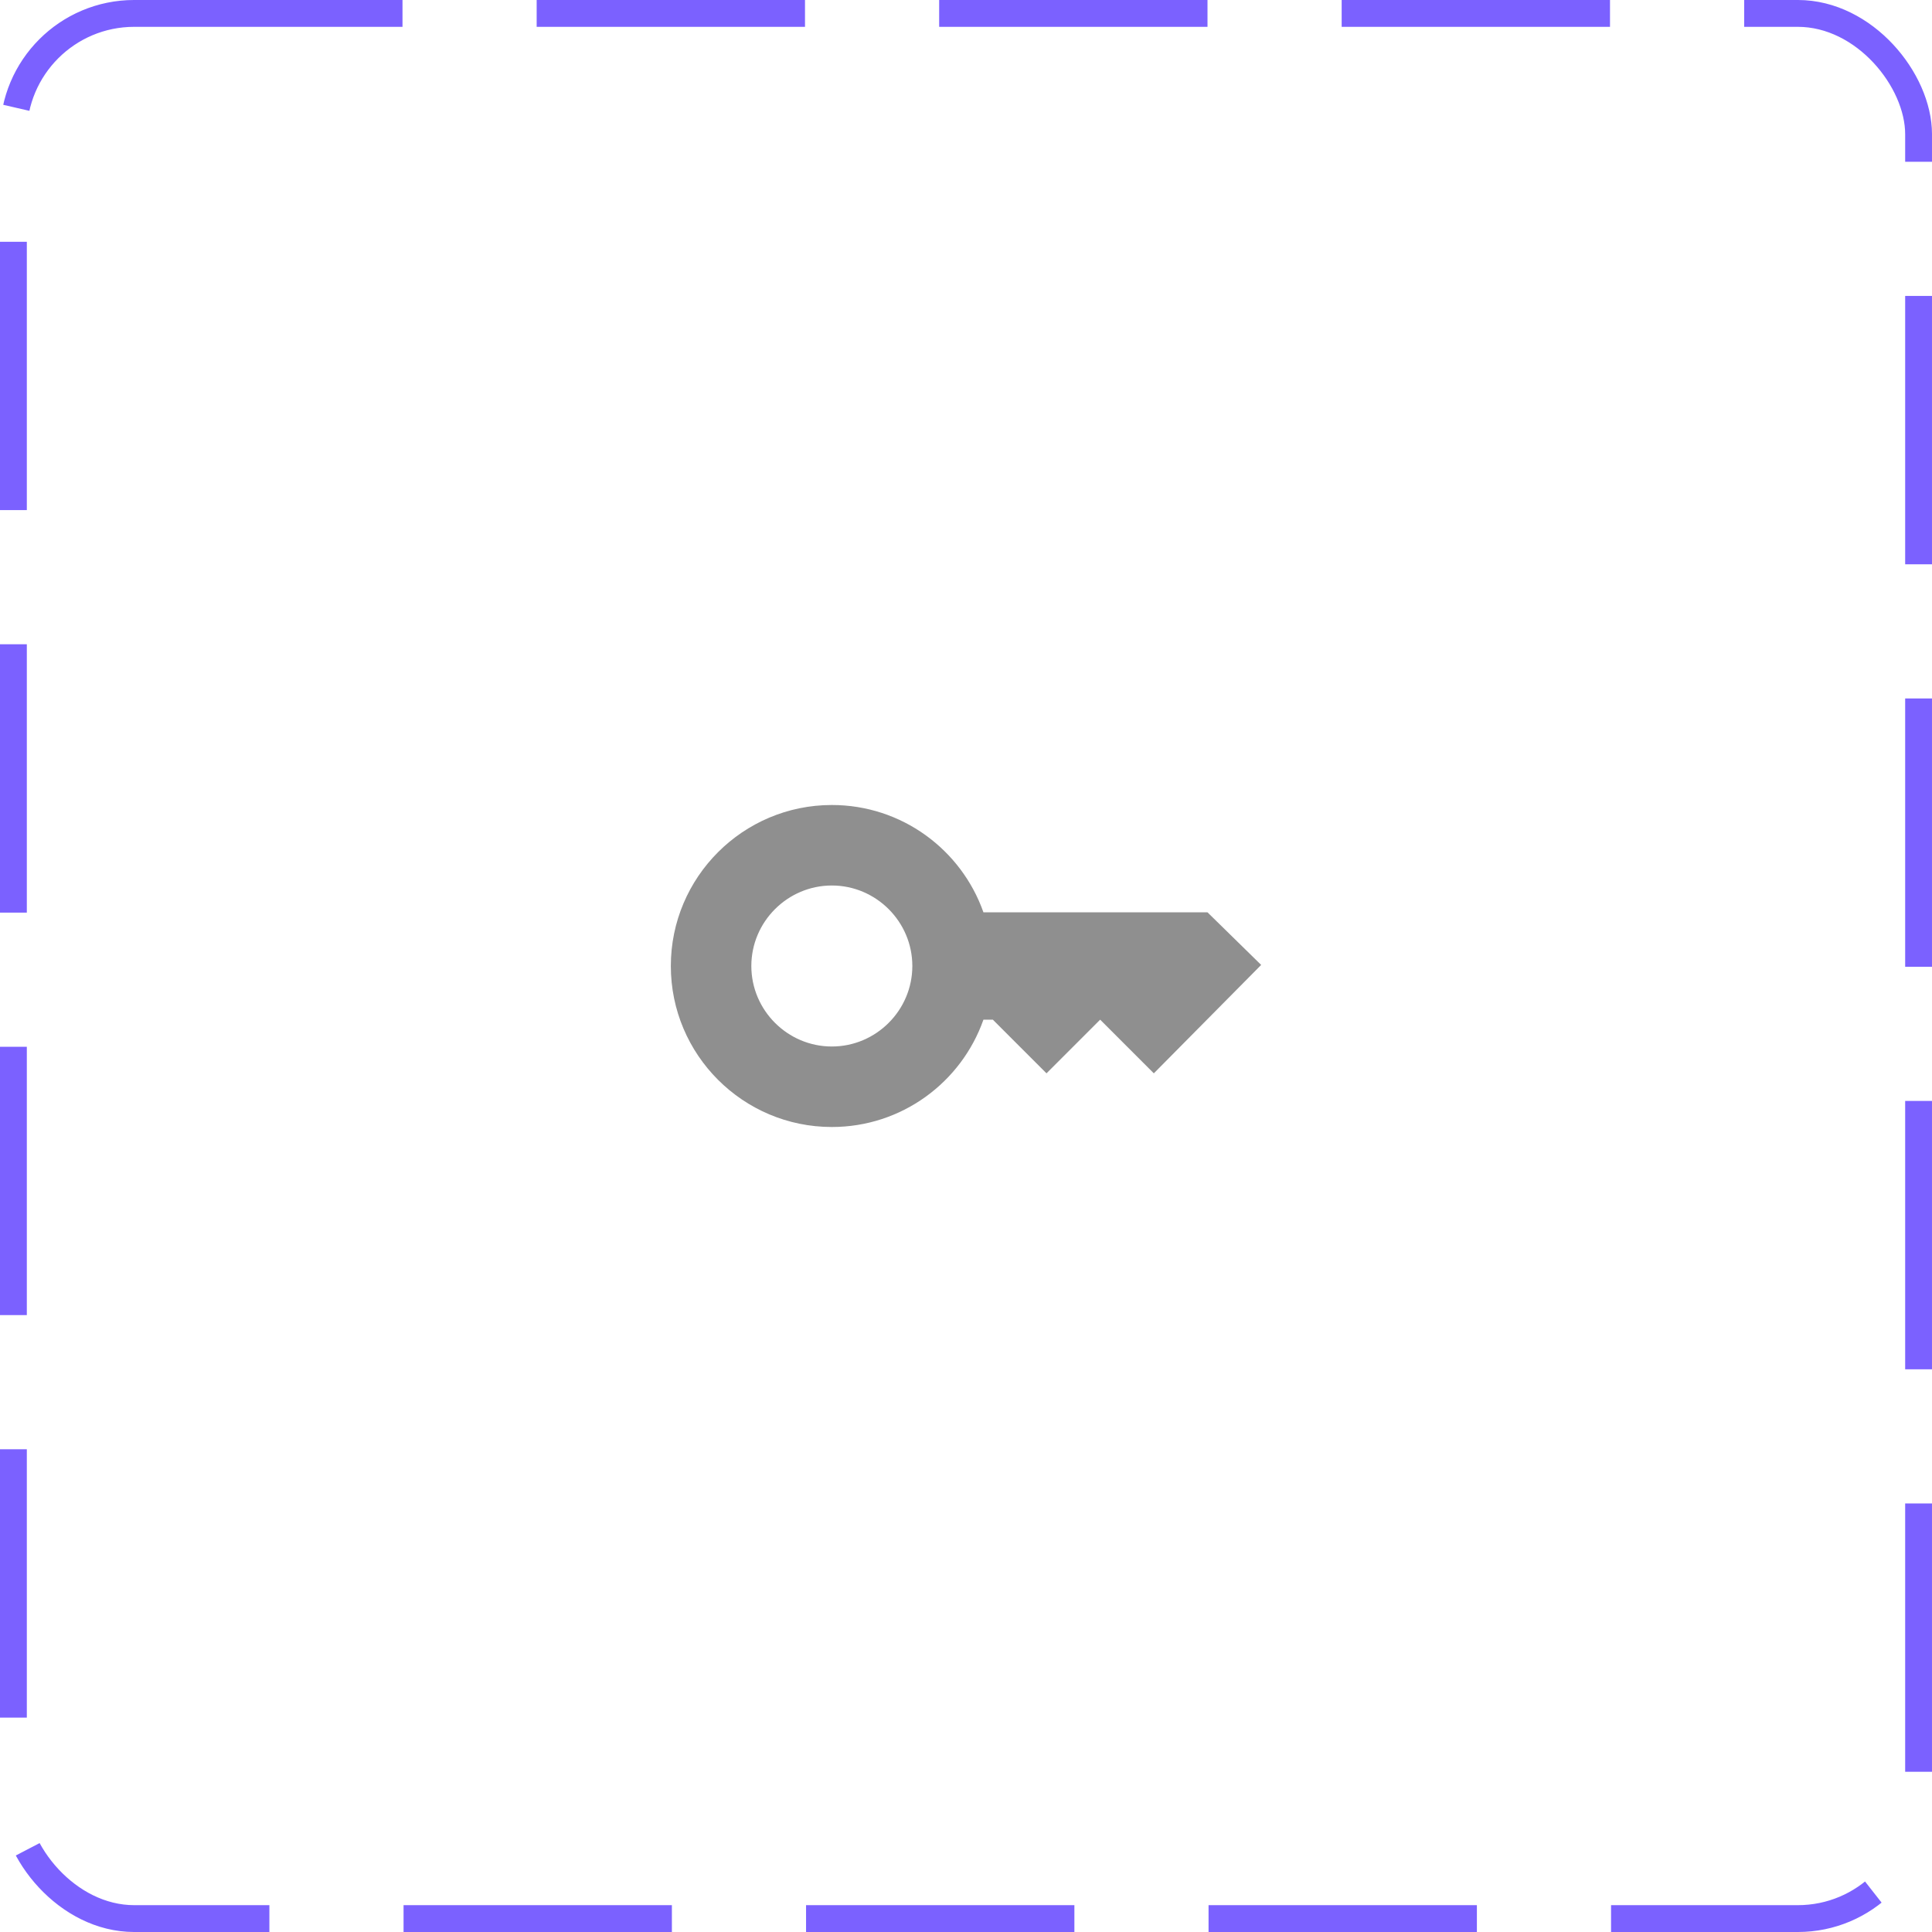 <svg width="72" height="72" viewBox="0 0 72 72" fill="none" xmlns="http://www.w3.org/2000/svg">
<g clip-path="url(#clip0_256_17377)">
<path d="M45 34H36.65C35.83 31.67 33.61 30 31 30C27.69 30 25 32.69 25 36C25 39.31 27.69 42 31 42C33.61 42 35.83 40.33 36.65 38H37L39 40L41 38L43 40L47 35.96L45 34ZM31 39C29.35 39 28 37.65 28 36C28 34.35 29.35 33 31 33C32.65 33 34 34.35 34 36C34 37.65 32.65 39 31 39Z" fill="#8F8F8F"/>
</g>
<rect x="0.5" y="0.5" width="71" height="71" rx="4.5" stroke="#7B61FF" stroke-dasharray="10 5"/>
<defs>
<clipPath id="clip0_256_17377">
<rect width="72" height="72" rx="5" fill="white"/>
</clipPath>
</defs>
</svg>
